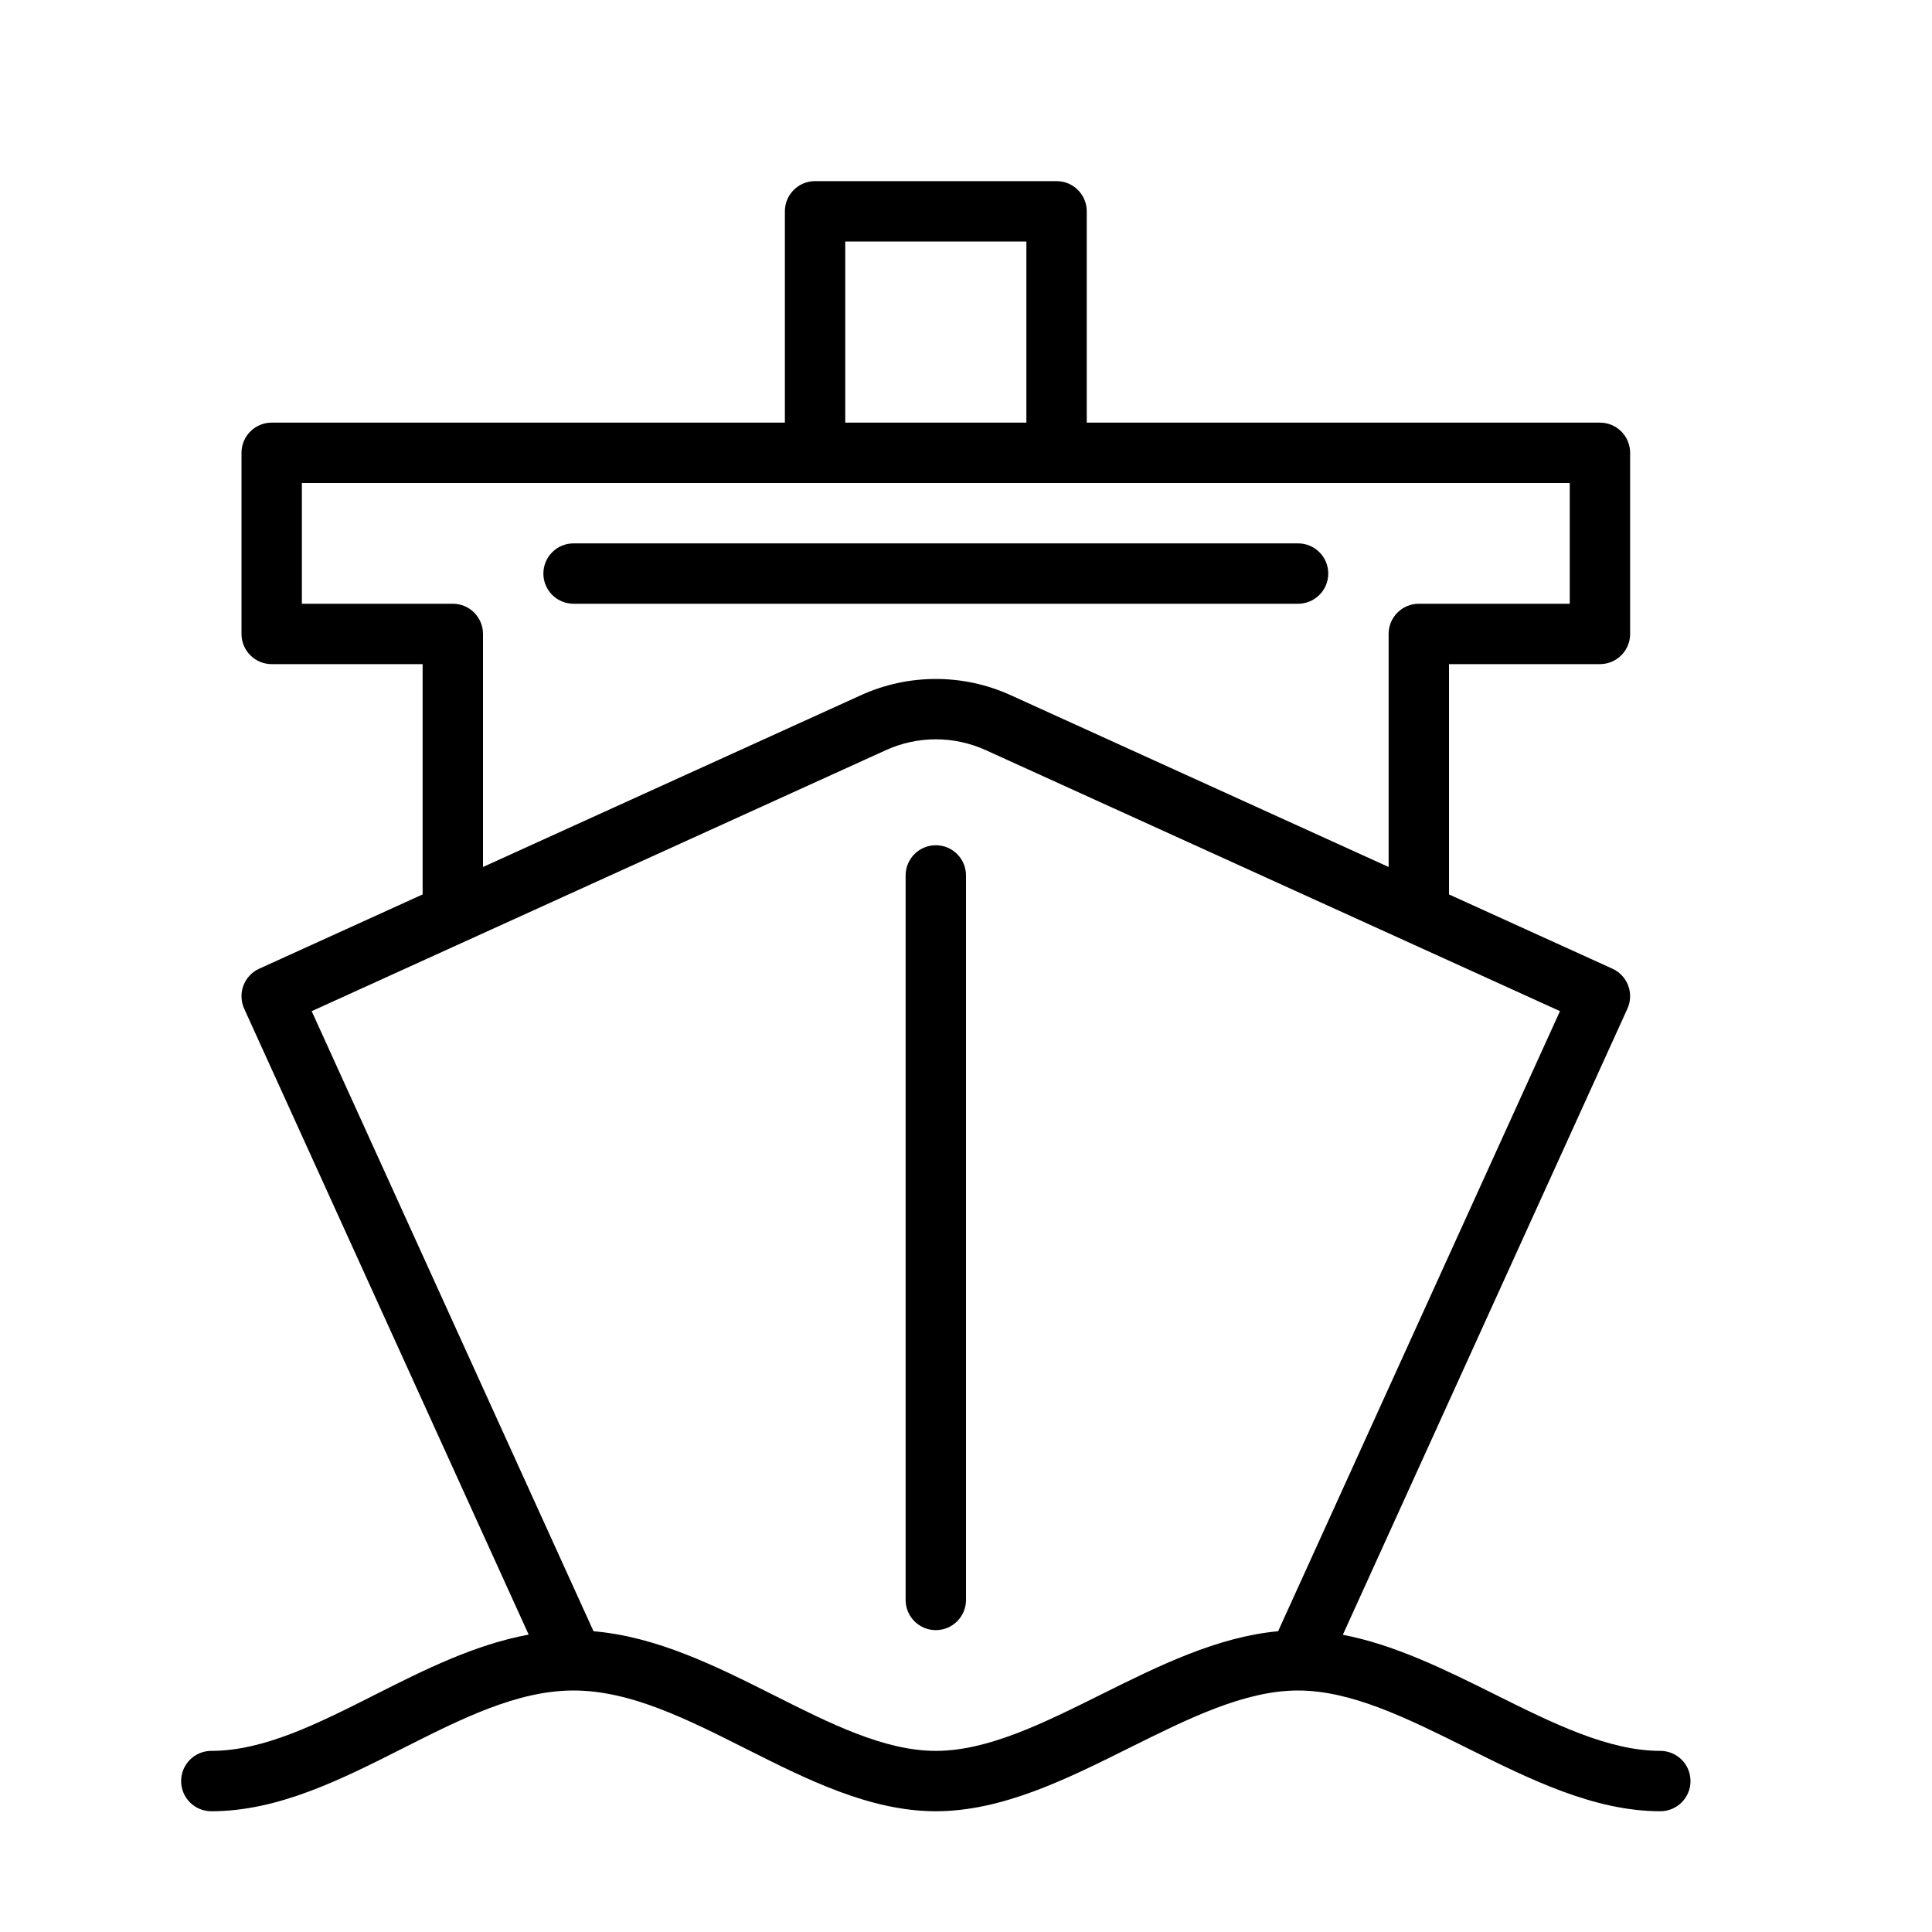 <?xml version="1.0" encoding="UTF-8" standalone="no"?>
<svg width="64px" height="64px" viewBox="0 0 64 64" version="1.1" xmlns="http://www.w3.org/2000/svg" xmlns:xlink="http://www.w3.org/1999/xlink">
    <!-- Generator: Sketch 3.7.2 (28276) - http://www.bohemiancoding.com/sketch -->
    <title>veh-ship</title>
    <desc>Created with Sketch.</desc>
    <defs></defs>
    <g id="64px-Line" stroke="none" stroke-width="1" fill="none" fill-rule="evenodd">
        <g id="veh-ship"></g>
        <path d="M31,28 C30.448,28 30,28.447 30,29 L30,53 C30,53.553 30.448,54 31,54 C31.552,54 32,53.553 32,53 L32,29 C32,28.447 31.552,28 31,28 L31,28 Z" id="Shape" fill="#000000"></path>
        <path d="M55,58 C53.274,58 51.438,57.085 49.493,56.116 C47.868,55.307 46.199,54.483 44.483,54.154 L53.91,33.414 C54.02,33.172 54.029,32.897 53.936,32.648 C53.843,32.4 53.655,32.199 53.413,32.089 L48,29.629 L48,22 L53,22 C53.552,22 54,21.553 54,21 L54,15 C54,14.447 53.552,14 53,14 L36,14 L36,7 C36,6.447 35.552,6 35,6 L27,6 C26.448,6 26,6.447 26,7 L26,14 L9,14 C8.448,14 8,14.447 8,15 L8,21 C8,21.553 8.448,22 9,22 L14,22 L14,29.629 L8.586,32.09 C8.344,32.199 8.156,32.401 8.063,32.649 C7.97,32.898 7.98,33.172 8.089,33.415 L17.513,54.149 C15.735,54.475 14.057,55.314 12.425,56.139 C10.531,57.096 8.741,58 7,58 C6.448,58 6,58.447 6,59 C6,59.553 6.448,60 7,60 C9.218,60 11.307,58.944 13.328,57.923 C15.285,56.935 17.134,56 19,56 C20.875,56 22.743,56.94 24.721,57.936 C26.737,58.95 28.822,60 31,60 C33.196,60 35.333,58.936 37.398,57.907 C39.368,56.927 41.228,56 43,56 C44.772,56 46.632,56.927 48.602,57.907 C50.667,58.936 52.804,60 55,60 C55.552,60 56,59.553 56,59 C56,58.447 55.552,58 55,58 L55,58 Z M28,8 L34,8 L34,14 L28,14 L28,8 L28,8 Z M15,20 L10,20 L10,16 L52,16 L52,20 L47,20 C46.448,20 46,20.447 46,21 L46,28.72 L33.483,23.03 C31.905,22.312 30.095,22.312 28.518,23.03 L16,28.72 L16,21 C16,20.447 15.552,20 15,20 L15,20 Z M36.507,56.116 C34.562,57.085 32.726,58 31,58 C29.296,58 27.511,57.101 25.62,56.149 C23.719,55.192 21.759,54.215 19.661,54.037 L10.325,33.496 L29.346,24.85 C30.398,24.371 31.603,24.371 32.656,24.85 L46.611,31.193 L46.611,31.193 L51.676,33.495 L42.339,54.037 C40.332,54.22 38.39,55.179 36.507,56.116 L36.507,56.116 Z" id="Shape" fill="#000000"></path>
        <path d="M19,20 L43,20 C43.552,20 44,19.553 44,19 C44,18.447 43.552,18 43,18 L19,18 C18.448,18 18,18.447 18,19 C18,19.553 18.448,20 19,20 L19,20 Z" id="Shape" fill="#000000"></path>
    </g>
</svg>
